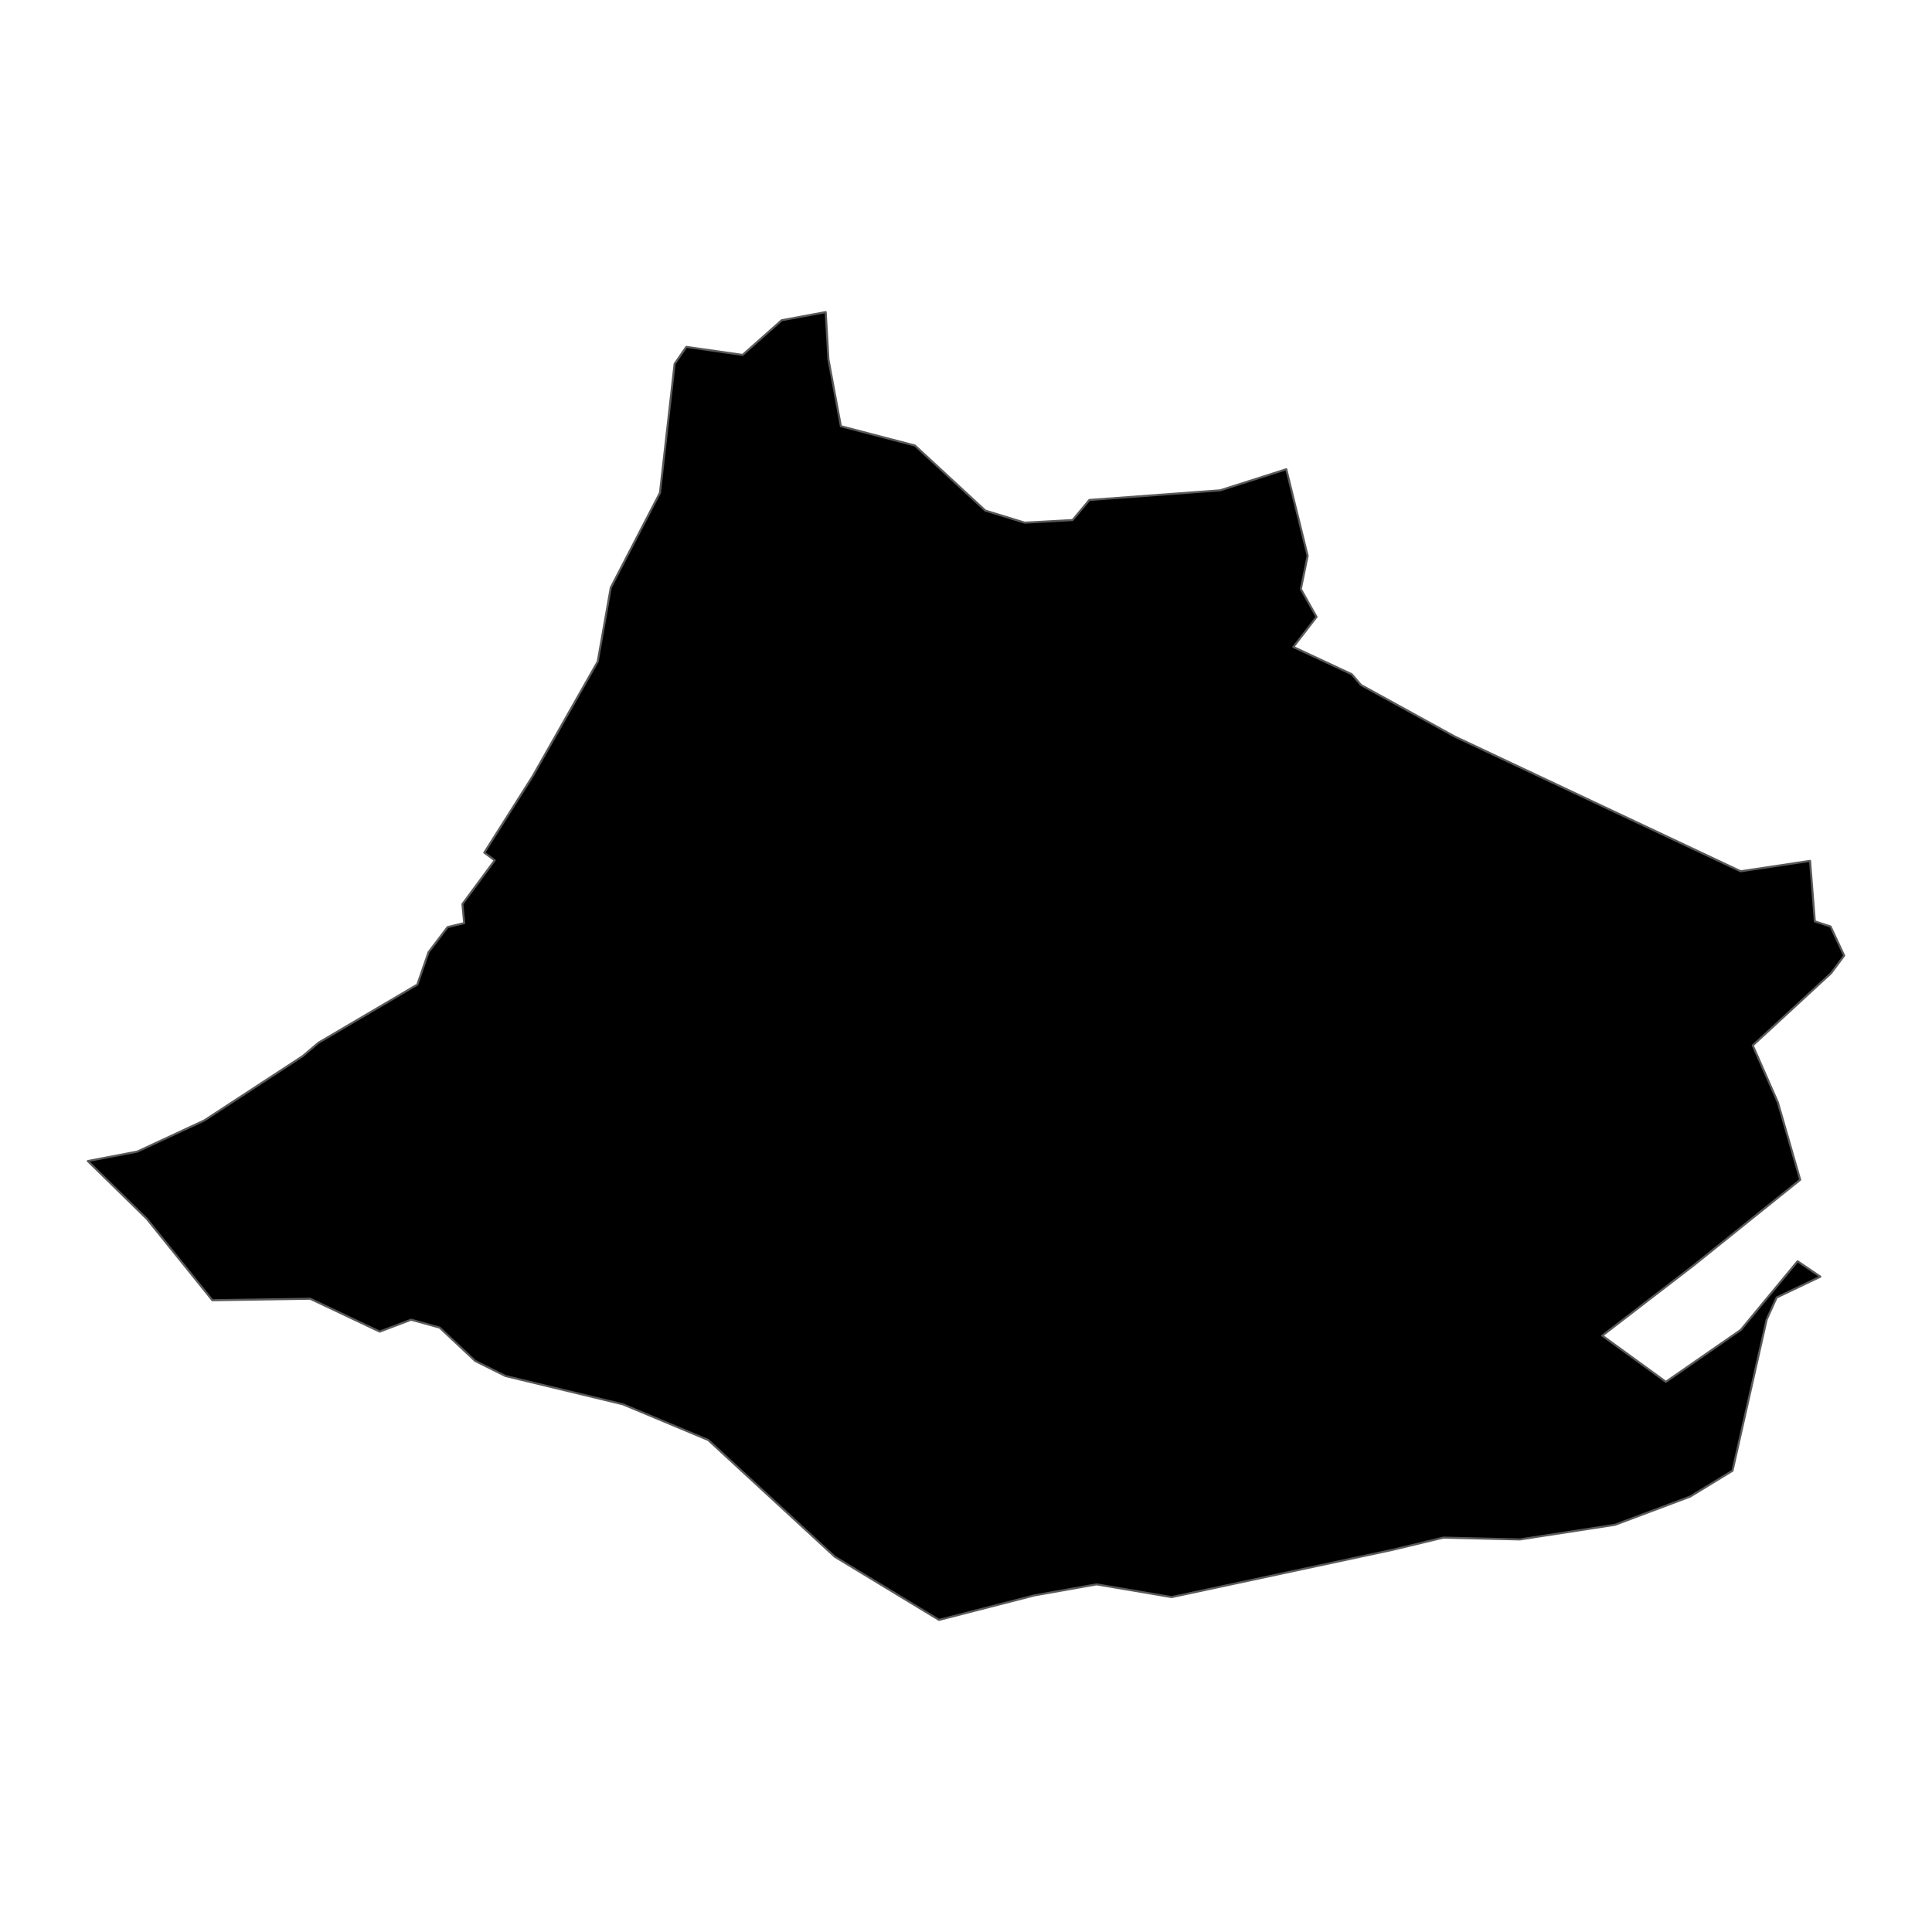 <?xml version='1.0' encoding='UTF-8' ?>
<svg xmlns='http://www.w3.org/2000/svg' xmlns:xlink='http://www.w3.org/1999/xlink' class='svglite' width='1008.00pt' height='1008.00pt' viewBox='0 0 1008.00 1008.00'>
<defs>
  <style type='text/css'><![CDATA[
    .svglite line, .svglite polyline, .svglite polygon, .svglite path, .svglite rect, .svglite circle {
      fill: none;
      stroke: #000000;
      stroke-linecap: round;
      stroke-linejoin: round;
      stroke-miterlimit: 10.00;
    }
    .svglite text {
      white-space: pre;
    }
  ]]></style>
</defs>
<rect width='100%' height='100%' style='stroke: none; fill: none;'/>
<defs>
  <clipPath id='cpMC4wMHwxMDA4LjAwfDAuMDB8MTAwOC4wMA=='>
    <rect x='0.00' y='0.00' width='1008.00' height='1008.00' />
  </clipPath>
</defs>
<g clip-path='url(#cpMC4wMHwxMDA4LjAwfDAuMDB8MTAwOC4wMA==)'>
</g>
<defs>
  <clipPath id='cpMC4wMHwxMDA4LjAwfDEyOC43MXw4NzkuMjk='>
    <rect x='0.00' y='128.71' width='1008.00' height='750.57' />
  </clipPath>
</defs>
<g clip-path='url(#cpMC4wMHwxMDA4LjAwfDEyOC43MXw4NzkuMjk=)'>
<path d='M 45.82 605.76 L 71.64 600.83 L 106.51 584.62 L 157.93 551.03 L 166.19 544.02 L 217.74 513.70 L 223.59 496.79 L 233.52 483.70 L 242.19 481.63 L 241.26 471.69 L 258.11 448.86 L 252.68 444.85 L 278.01 404.82 L 311.86 345.16 L 318.66 306.60 L 344.33 257.09 L 351.98 189.82 L 358.08 180.98 L 387.44 185.18 L 407.83 167.08 L 430.80 162.83 L 432.24 187.56 L 438.72 222.37 L 477.34 232.45 L 514.09 266.40 L 534.67 272.70 L 559.60 271.34 L 568.36 260.86 L 636.61 255.83 L 671.11 244.82 L 682.25 289.96 L 678.70 307.34 L 686.90 321.86 L 674.80 337.55 L 705.28 351.78 L 710.09 357.39 L 758.97 384.26 L 908.17 454.58 L 944.38 449.15 L 946.87 480.71 L 955.07 483.39 L 962.18 498.57 L 955.35 507.75 L 914.48 545.44 L 927.59 575.16 L 939.23 615.54 L 883.69 660.16 L 835.98 696.86 L 869.15 720.95 L 908.22 693.87 L 937.87 658.05 L 949.75 666.09 L 926.95 676.95 L 921.75 688.40 L 903.92 767.33 L 881.85 780.81 L 842.66 795.53 L 792.94 803.19 L 753.06 802.23 L 726.73 808.56 L 611.30 833.27 L 572.13 826.62 L 539.71 832.37 L 489.92 845.17 L 435.52 812.18 L 369.48 751.29 L 325.02 732.69 L 263.72 717.91 L 247.95 710.07 L 229.39 692.66 L 214.49 688.54 L 198.11 694.75 L 161.85 677.60 L 110.79 678.38 L 76.66 635.97 L 45.82 605.76 Z' style='fill-rule: evenodd; fill: #000000; stroke-width: 1.07; stroke: #595959; stroke-linecap: butt;' />
</g>
<g clip-path='url(#cpMC4wMHwxMDA4LjAwfDAuMDB8MTAwOC4wMA==)'>
</g>
</svg>
